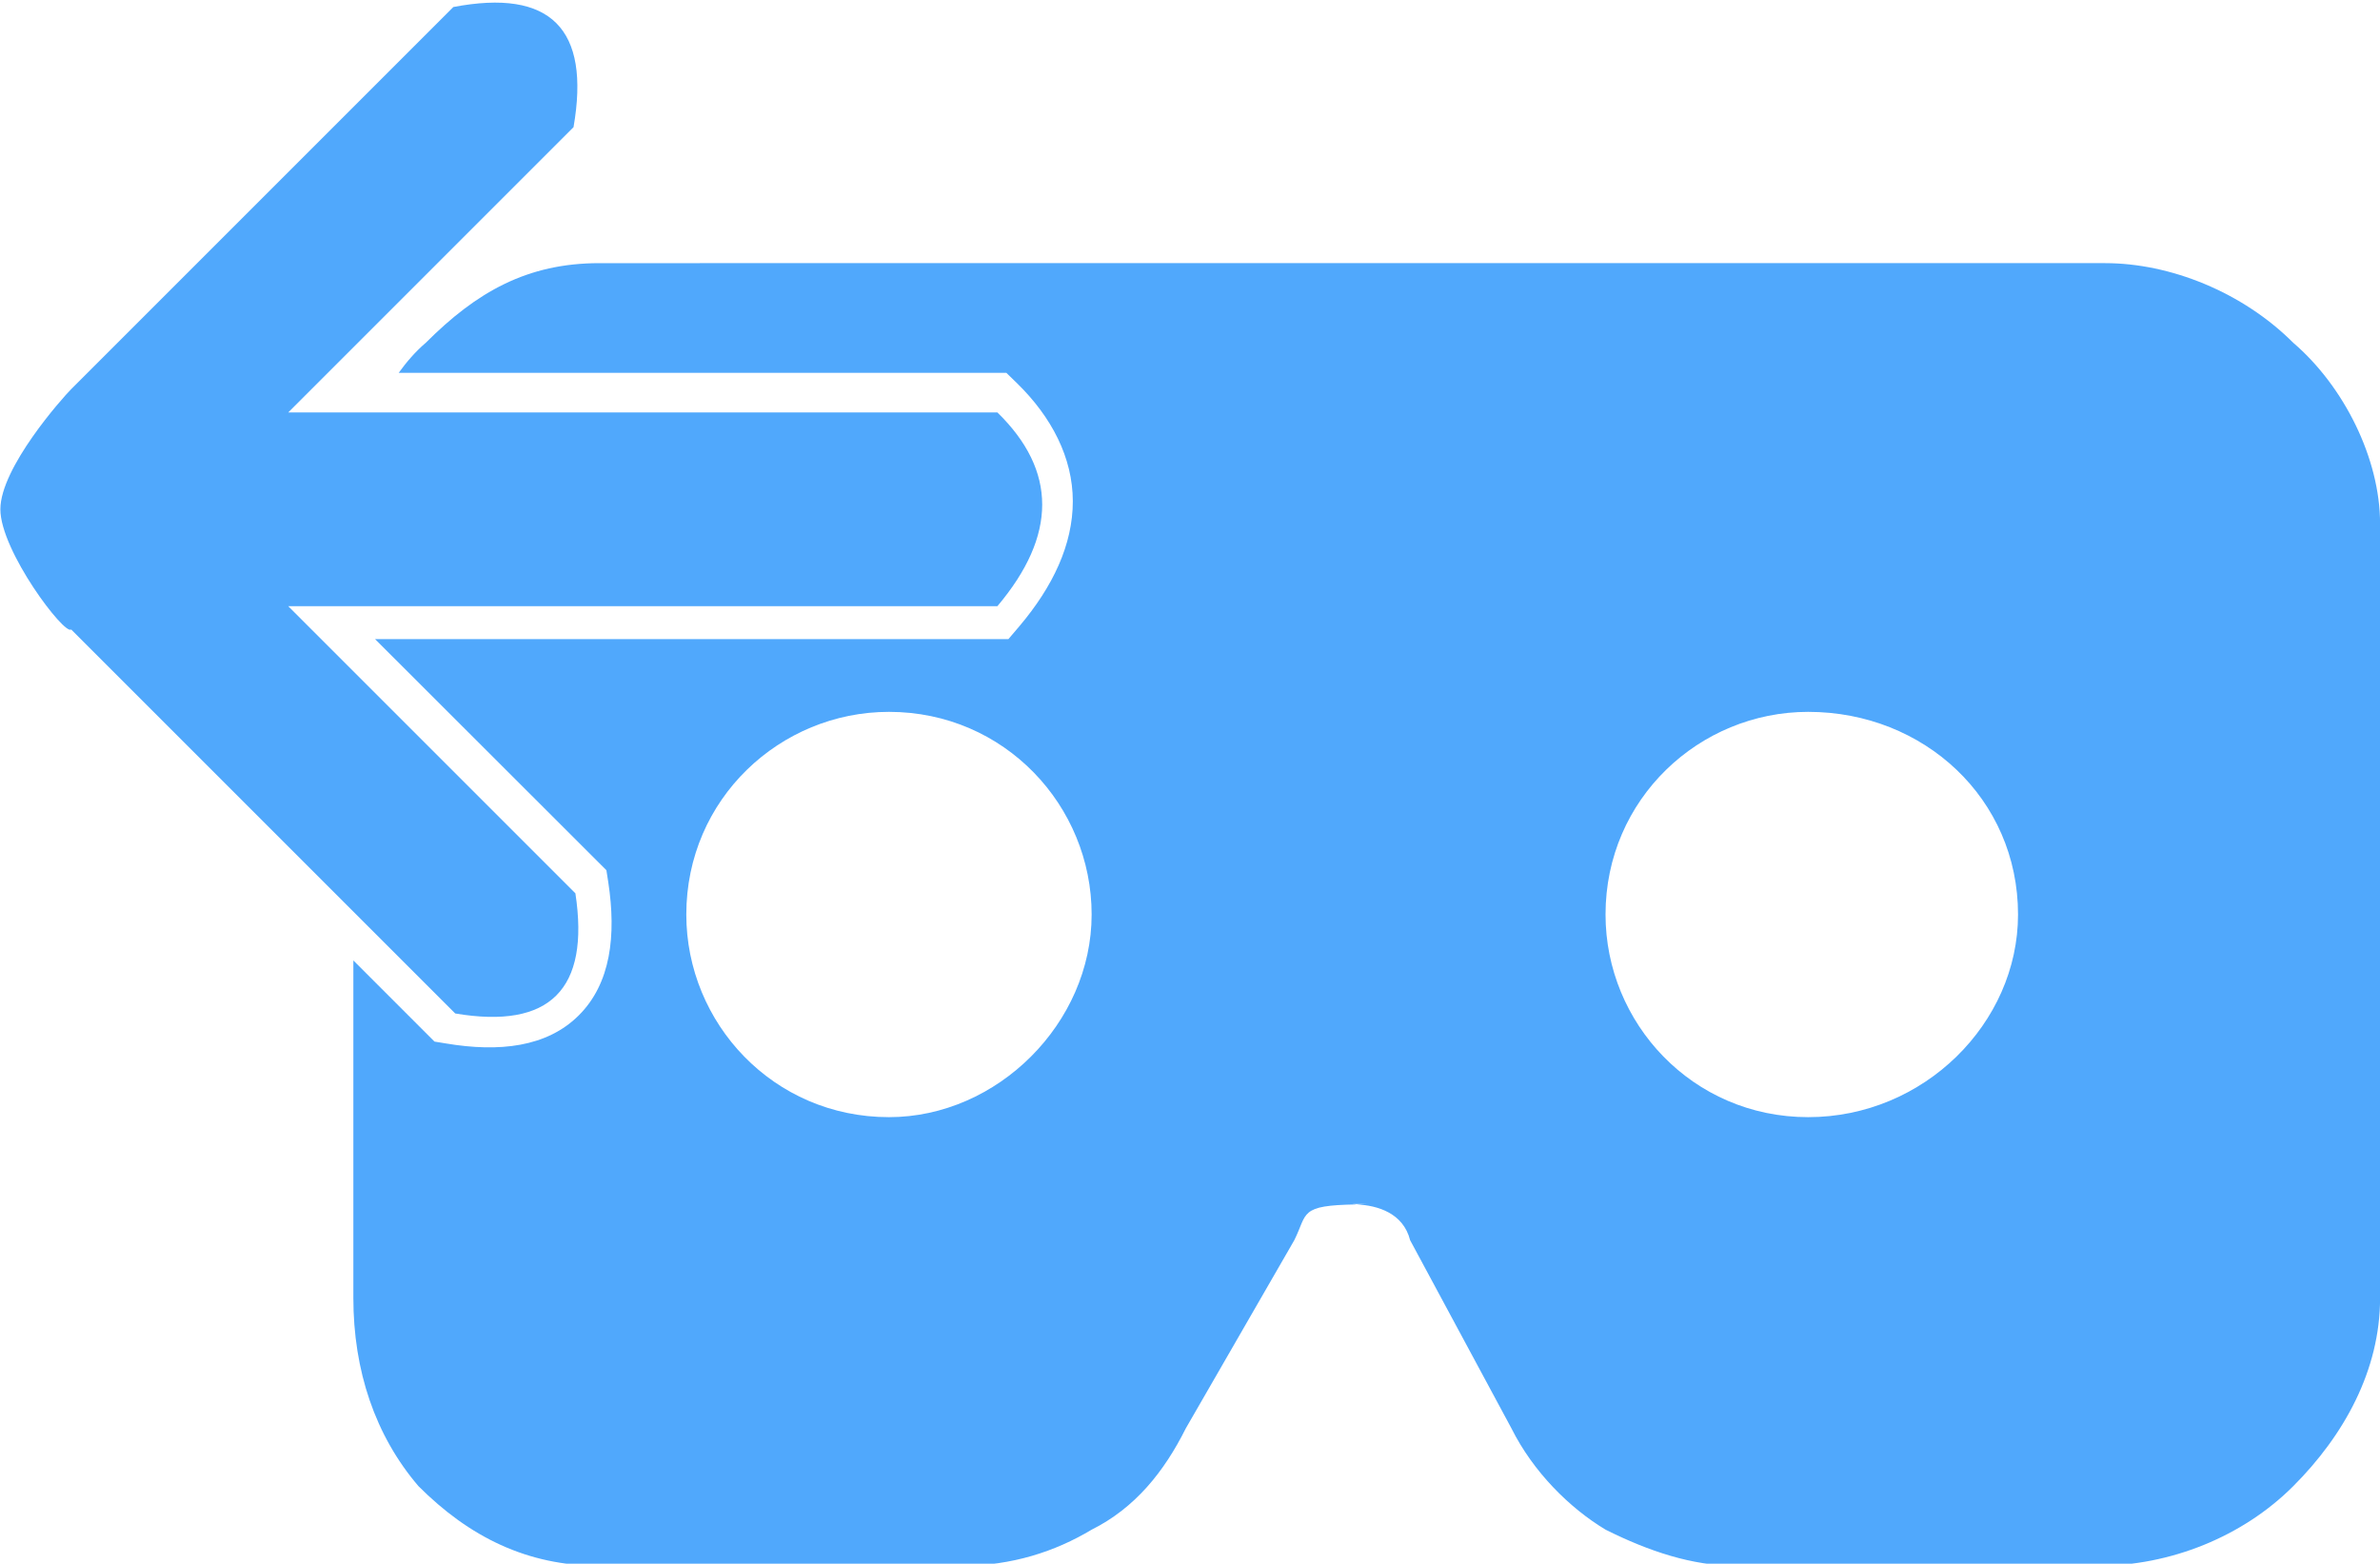 <?xml version="1.0" encoding="UTF-8" standalone="no"?>
<svg
   xmlns:dc="http://purl.org/dc/elements/1.1/"
   xmlns:cc="http://creativecommons.org/ns#"
   xmlns:rdf="http://www.w3.org/1999/02/22-rdf-syntax-ns#"
   xmlns:svg="http://www.w3.org/2000/svg"
   xmlns="http://www.w3.org/2000/svg"
   xmlns:sodipodi="http://sodipodi.sourceforge.net/DTD/sodipodi-0.dtd"
   xmlns:inkscape="http://www.inkscape.org/namespaces/inkscape"
   version="1.1"
   xml:space="preserve"
   class="webxr-vr-svg"
   x="0px"
   y="0px"
   width="64.59"
   height="42.44"
   viewBox="0 0 32.882 21.22"
   id="svg3779"
   sodipodi:docname="vr-exit-icon.svg"
   style="fill:#50a8fc"
   inkscape:version="0.92.4 (5da689c313, 2019-01-14)"><defs
   id="defs3783"><clipPath
     id="_clipPath_e4QRtPGtz9HAsj7Le9BCPDthcz89yM2g"><rect
       y="0"
       x="0"
       width="256"
       height="256"
       id="rect25" /></clipPath><clipPath
     id="_clipPath_e4QRtPGtz9HAsj7Le9BCPDthcz89yM2g-6"><rect
       y="0"
       x="0"
       width="256"
       height="256"
       id="rect25-7" /></clipPath></defs><sodipodi:namedview
   pagecolor="#ffffff"
   bordercolor="#666666"
   borderopacity="1"
   objecttolerance="10"
   gridtolerance="10"
   guidetolerance="10"
   inkscape:pageopacity="0"
   inkscape:pageshadow="2"
   inkscape:window-width="1647"
   inkscape:window-height="1104"
   id="namedview3781"
   showgrid="false"
   inkscape:pagecheckerboard="true"
   inkscape:zoom="11.418182"
   inkscape:cx="29.871217"
   inkscape:cy="19.292018"
   inkscape:window-x="309"
   inkscape:window-y="195"
   inkscape:window-maximized="0"
   inkscape:current-layer="svg3779"
   fit-margin-top="0"
   fit-margin-left="0"
   fit-margin-right="0"
   fit-margin-bottom="0" />
    <g
   id="g4646"
   clip-path="url(#_clipPath_e4QRtPGtz9HAsj7Le9BCPDthcz89yM2g)"
   style="isolation:isolate;fill:#50a8fc;fill-opacity:1"
   transform="matrix(0.064,0,0,0.064,-0.94,-1.342)"><path
     id="path4644"
     d="m 76.907,148.824 61.994,61.994 c 3.153,20.767 -5.494,29.392 -25.941,25.94 L 30.054,153.852 c -1.387,1.388 -15.286,-16.963 -15.286,-25.94 0,-8.977 13.369,-24.023 15.286,-25.94 l 82.501,-82.501 c 20.977,-4.003 29.645,4.644 25.94,25.94 L 76.907,107 H 230 c 12.889,12.577 12.899,26.529 0,41.824 z"
     inkscape:connector-curvature="0"
     style="fill:#50a8fc;fill-opacity:1;fill-rule:evenodd" /></g><path
   style="fill:#50a8fc;fill-opacity:1;stroke-width:1"
   d="m 8.282,3.443 c -1,0 -1.699,0.4 -2.399,1.1 -0.143,0.122 -0.265,0.264 -0.375,0.416 h 8.396 l 0.148,0.144 c 0.477,0.466 0.769,1.028 0.77,1.629 1.08e-4,0.601 -0.276,1.18 -0.736,1.725 L 13.932,8.638 H 5.182 l 3.196,3.193 0.026,0.166 c 0.112,0.739 0.034,1.399 -0.407,1.839 -0.441,0.441 -1.103,0.512 -1.834,0.389 L 6.003,14.199 4.882,13.078 v 4.664 c 0,1 0.3,1.9 0.9,2.6 0.7,0.7 1.5,1.1 2.5,1.1 h 5 c 0.7,0 1.3,-0.199 1.8,-0.499 0.6,-0.3 1.001,-0.8 1.301,-1.4 l 1.499,-2.6 c 0.187,-0.375 0.061,-0.482 0.861,-0.494 -0.02,-8.66e-4 -0.042,-0.006 -0.061,-0.006 h 0.2 c -0.063,0 -0.085,0.005 -0.139,0.006 0.291,0.013 0.645,0.12 0.739,0.494 l 1.4,2.6 c 0.3,0.6 0.801,1.1 1.301,1.4 0.6,0.3 1.2,0.499 1.8,0.499 h 5 c 1,0 2,-0.4 2.7,-1.1 0.7,-0.7 1.2,-1.6 1.2,-2.6 V 7.043 c 0,-0.9 -0.5,-1.9 -1.2,-2.5 -0.7,-0.7 -1.7,-1.1 -2.6,-1.1 z m 4,6.2 c 1.6,0 2.8,1.3 2.8,2.8 0,1.5 -1.3,2.8 -2.8,2.8 -1.6,0 -2.8,-1.3 -2.8,-2.8 0,-1.6 1.3,-2.8 2.8,-2.8 z m 12.7,0 c 1.6,0 2.899,1.2 2.899,2.8 0,1.5 -1.299,2.8 -2.899,2.8 -1.6,0 -2.8,-1.3 -2.8,-2.8 0,-1.6 1.3,-2.8 2.8,-2.8 z"
   id="path3777"
   inkscape:connector-curvature="0"
   sodipodi:nodetypes="sccccscccccccccscssccccccccccssssscssssssssssss" />
</svg>